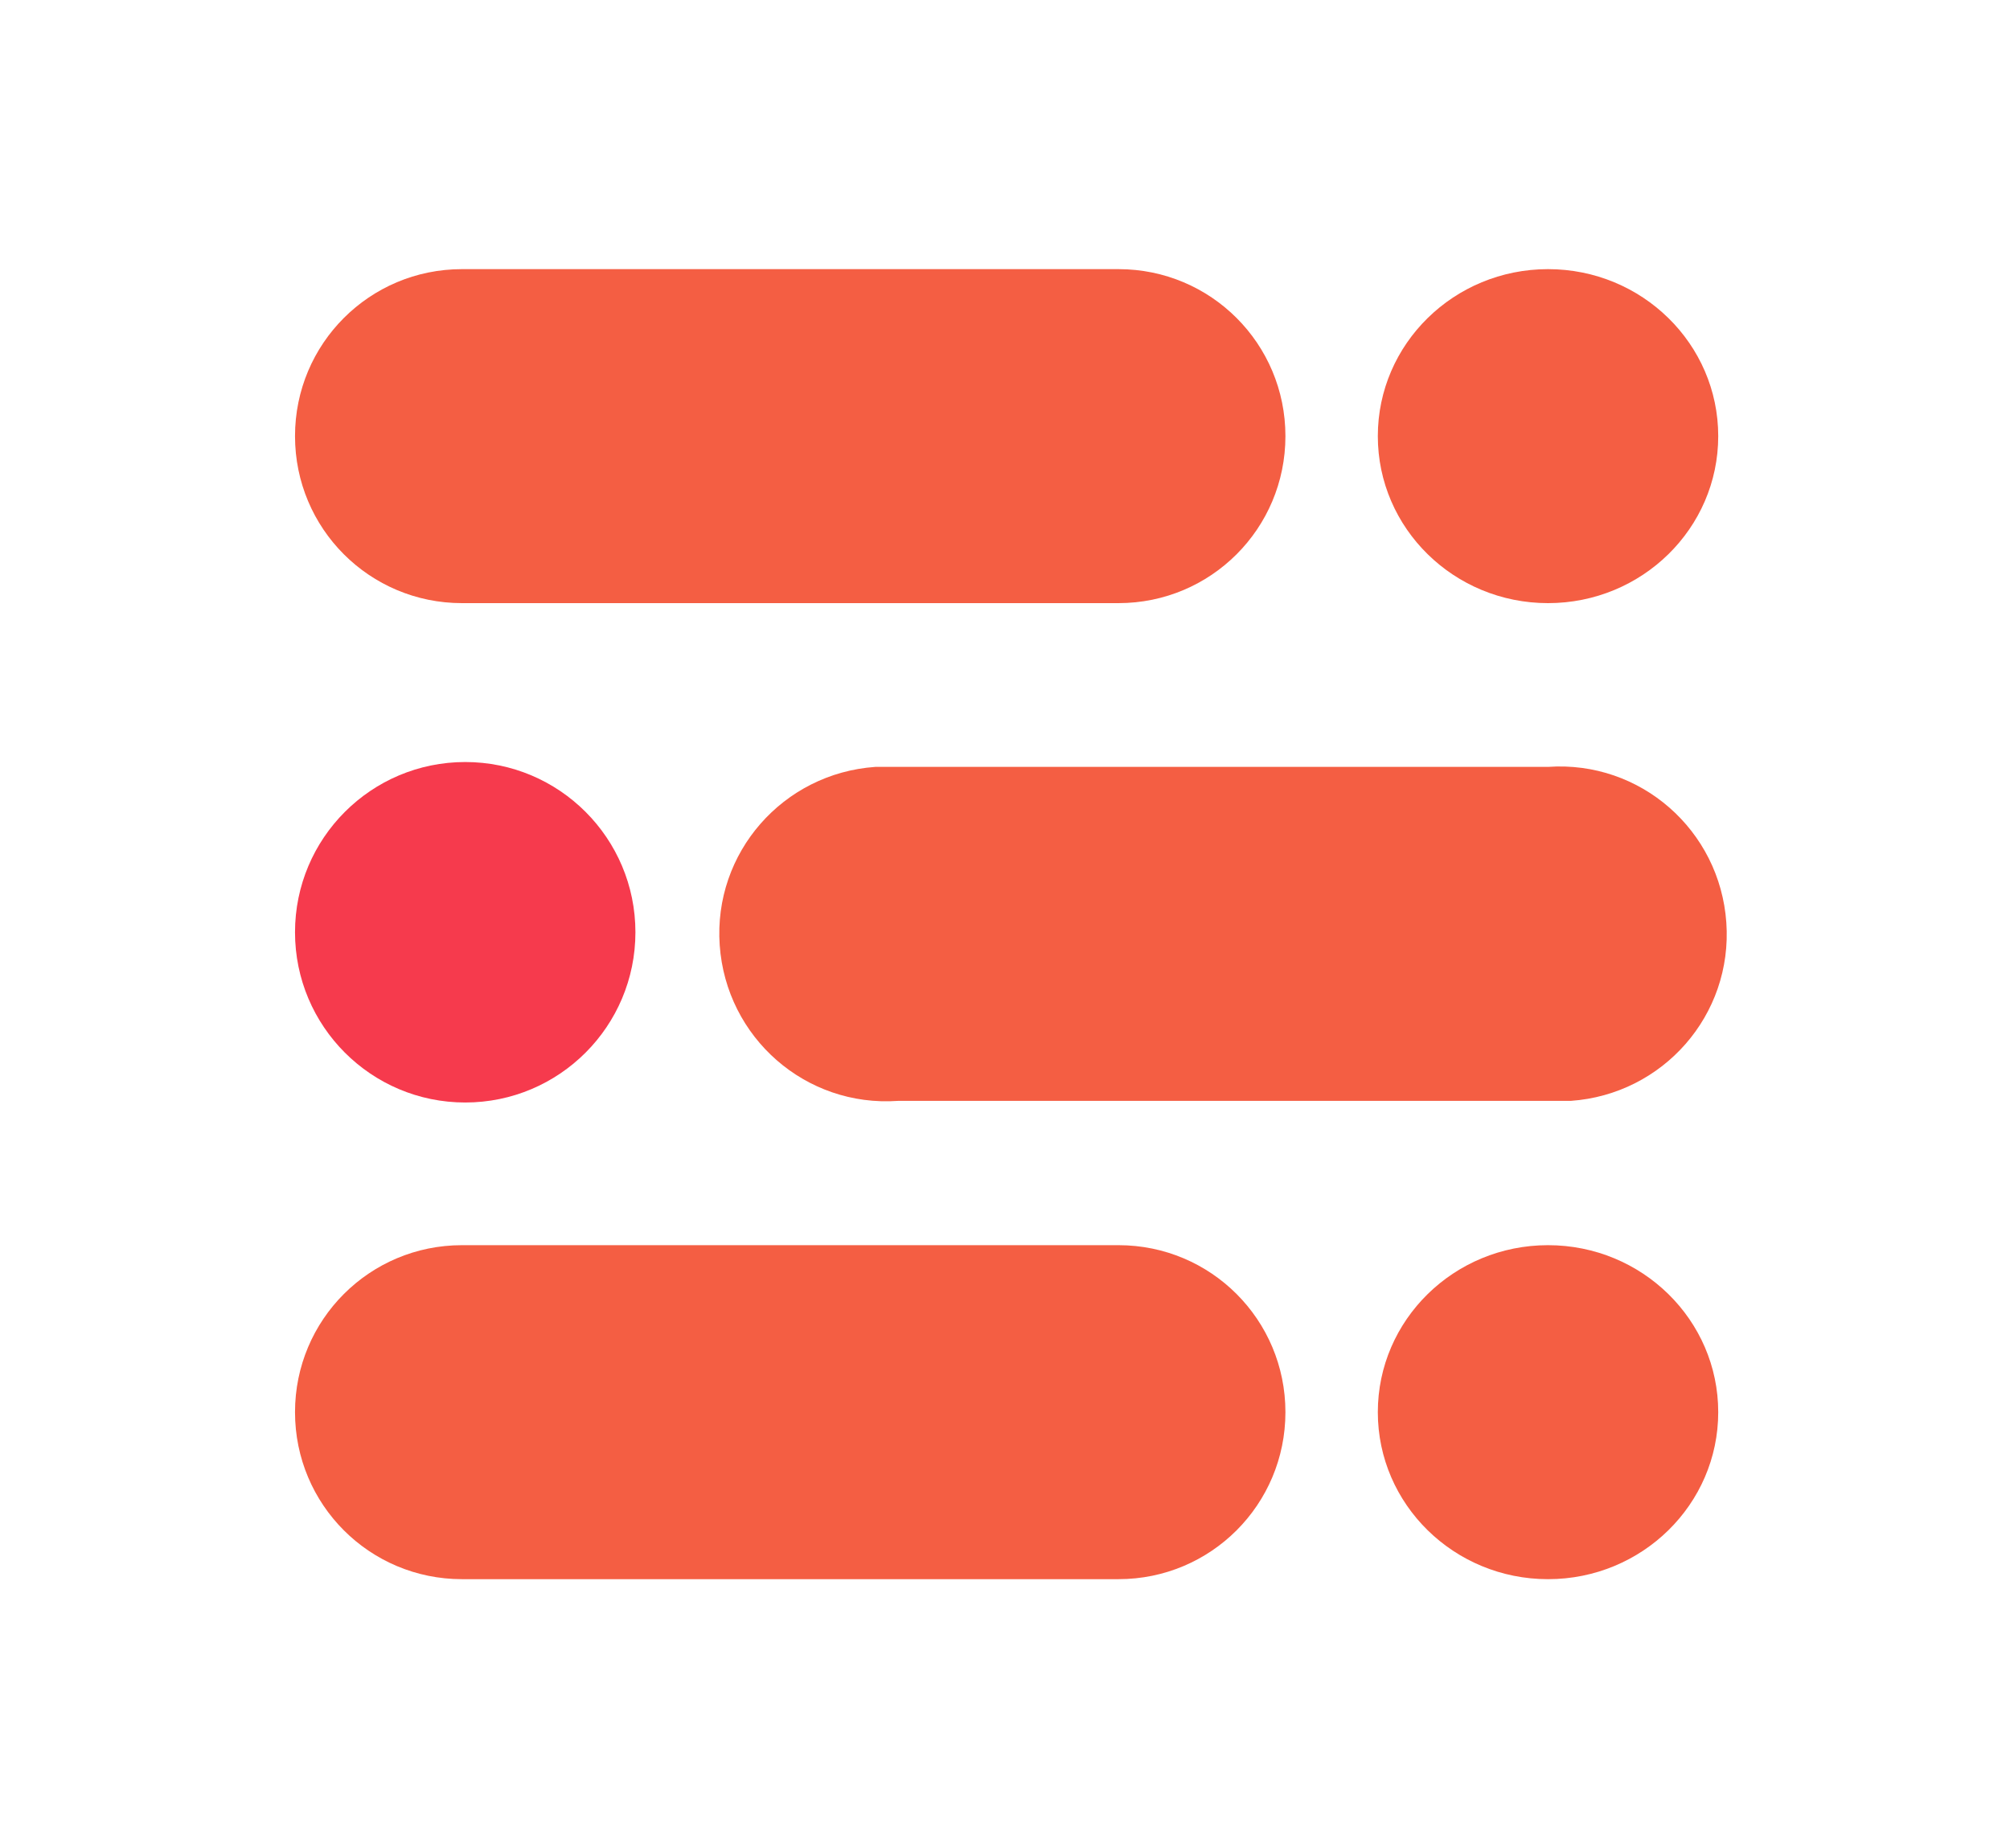 <?xml version="1.0" encoding="utf-8"?>
<!-- Generator: Adobe Illustrator 21.0.0, SVG Export Plug-In . SVG Version: 6.00 Build 0)  -->
<svg version="1.1" id="Logo_" xmlns="http://www.w3.org/2000/svg" xmlns:xlink="http://www.w3.org/1999/xlink" x="0px" y="0px"
	 viewBox="0 0 124 114" style="enable-background:new 0 0 124 114;" xml:space="preserve">
<style type="text/css">
	.st0{fill:#F45E43;}
	.st1{fill:#F63A4D;}
</style>
<title>Logo_mjml</title>
<path id="Rectangle_arrondi_11" class="st0" d="M28.5,16.6H69c5.7,0,10.3,4.6,10.3,10.3v0c0,5.7-4.6,10.3-10.3,10.3H28.5
	c-5.7,0-10.3-4.6-10.3-10.3v0C18.2,21.2,22.8,16.6,28.5,16.6z"/>
<ellipse class="st0" cx="95.5" cy="26.9" rx="10.5" ry="10.3"/>
<path id="Rectangle_arrondi_11_copie" class="st0" d="M55.4,47.3h40.1c5.7-0.4,10.6,3.9,11,9.6s-3.9,10.6-9.6,11c-0.3,0-0.7,0-1,0
	H55.4c-5.7,0.4-10.6-3.9-11-9.6c-0.4-5.7,3.9-10.6,9.6-11c0.3,0,0.7,0,1,0C55,47.3,55.4,47.3,55.4,47.3z"/>
<circle id="Ellipse_13_copie" class="st1" cx="28.7" cy="57.5" r="10.5"/>
<path id="Rectangle_arrondi_11_copie_2" class="st0" d="M28.5,76.8H69c5.7,0,10.3,4.6,10.3,10.3v0c0,5.7-4.6,10.3-10.3,10.3H28.5
	c-5.7,0-10.3-4.6-10.3-10.3v0C18.2,81.4,22.8,76.8,28.5,76.8z"/>
<ellipse id="Ellipse_13_copie_2" class="st0" cx="95.5" cy="87.1" rx="10.5" ry="10.3"/>
</svg>
